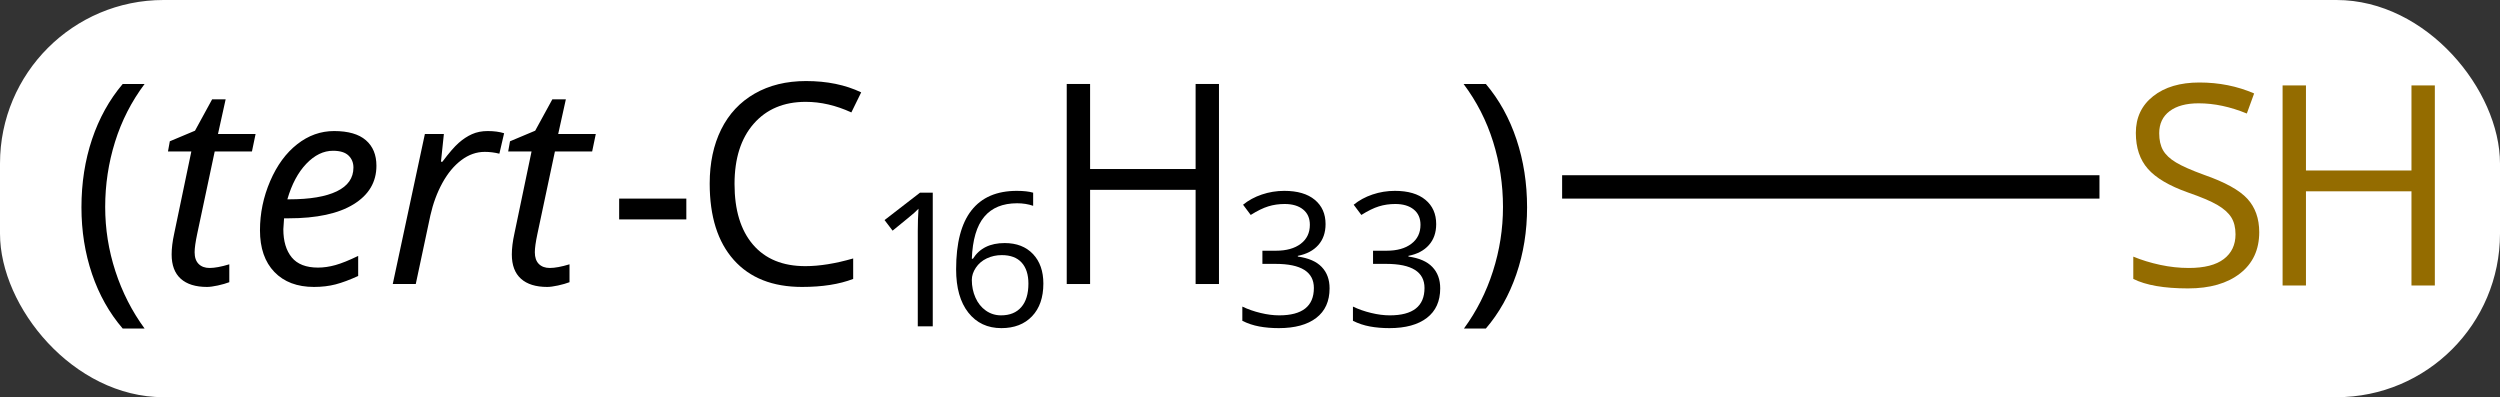 <svg width="107" viewBox="0 0 107 17" style="fill-opacity:1; color-rendering:auto; color-interpolation:auto; text-rendering:auto; stroke:black; stroke-linecap:square; stroke-miterlimit:10; shape-rendering:auto; stroke-opacity:1; fill:black; stroke-dasharray:none; font-weight:normal; stroke-width:1; font-family:'Open Sans'; font-style:normal; stroke-linejoin:miter; font-size:12; stroke-dashoffset:0; image-rendering:auto;" height="17" class="cas-substance-image" xmlns:xlink="http://www.w3.org/1999/xlink" xmlns="http://www.w3.org/2000/svg"><rect x="0" y="0" width="107" height="17" fill="#333333" stroke="none"/><svg class="cas-substance-single-component"><rect y="0" x="0" width="107" stroke="none" ry="7" rx="7" height="17" fill="white" class="cas-substance-group"/><svg y="0" x="0" width="107" viewBox="0 0 107 17" style="fill:black;" height="17" class="cas-substance-single-component-image"><svg><g><g transform="translate(79,8)" style="text-rendering:geometricPrecision; color-rendering:optimizeQuality; color-interpolation:linearRGB; stroke-linecap:butt; image-rendering:optimizeQuality;"><line y2="0" y1="0" x2="10.357" x1="-11.641" style="fill:none;"/><path style="stroke-linecap:square; stroke:none;" d="M-75.514 0.875 Q-75.514 -0.688 -75.061 -2.039 Q-74.607 -3.391 -73.748 -4.406 L-72.811 -4.406 Q-73.654 -3.281 -74.076 -1.93 Q-74.498 -0.578 -74.498 0.859 Q-74.498 2.266 -74.061 3.609 Q-73.623 4.953 -72.811 6.062 L-73.748 6.062 Q-74.607 5.062 -75.061 3.727 Q-75.514 2.391 -75.514 0.875 Z"/><path style="stroke-linecap:square; stroke:none;" d="M-70.029 3.469 Q-69.701 3.469 -69.186 3.312 L-69.186 4.078 Q-69.389 4.156 -69.678 4.219 Q-69.967 4.281 -70.139 4.281 Q-70.873 4.281 -71.264 3.93 Q-71.654 3.578 -71.654 2.891 Q-71.654 2.5 -71.545 2 L-70.811 -1.516 L-71.811 -1.516 L-71.732 -1.953 L-70.654 -2.406 L-69.92 -3.75 L-69.342 -3.75 L-69.67 -2.266 L-68.061 -2.266 L-68.217 -1.516 L-69.811 -1.516 L-70.561 2.016 Q-70.67 2.531 -70.67 2.797 Q-70.67 3.125 -70.498 3.297 Q-70.326 3.469 -70.029 3.469 ZM-65.561 4.281 Q-66.639 4.281 -67.256 3.641 Q-67.873 3 -67.873 1.859 Q-67.873 0.766 -67.436 -0.25 Q-66.998 -1.266 -66.279 -1.828 Q-65.561 -2.391 -64.701 -2.391 Q-63.795 -2.391 -63.342 -2 Q-62.889 -1.609 -62.889 -0.906 Q-62.889 0.141 -63.865 0.742 Q-64.842 1.344 -66.654 1.344 L-66.842 1.344 L-66.873 1.812 Q-66.873 2.578 -66.514 3.016 Q-66.154 3.453 -65.389 3.453 Q-65.029 3.453 -64.639 3.344 Q-64.248 3.234 -63.67 2.953 L-63.67 3.812 Q-64.217 4.062 -64.639 4.172 Q-65.061 4.281 -65.561 4.281 ZM-64.748 -1.547 Q-65.357 -1.547 -65.889 -0.992 Q-66.42 -0.438 -66.701 0.531 L-66.623 0.531 Q-65.295 0.531 -64.584 0.188 Q-63.873 -0.156 -63.873 -0.828 Q-63.873 -1.141 -64.084 -1.344 Q-64.295 -1.547 -64.748 -1.547 ZM-58.127 -2.391 Q-57.721 -2.391 -57.424 -2.297 L-57.627 -1.422 Q-57.94 -1.5 -58.252 -1.5 Q-58.783 -1.5 -59.252 -1.148 Q-59.721 -0.797 -60.065 -0.172 Q-60.408 0.453 -60.58 1.219 L-61.205 4.156 L-62.19 4.156 L-60.815 -2.266 L-60.002 -2.266 L-60.127 -1.078 L-60.065 -1.078 Q-59.643 -1.641 -59.369 -1.883 Q-59.096 -2.125 -58.799 -2.258 Q-58.502 -2.391 -58.127 -2.391 ZM-55.469 3.469 Q-55.141 3.469 -54.625 3.312 L-54.625 4.078 Q-54.828 4.156 -55.117 4.219 Q-55.406 4.281 -55.578 4.281 Q-56.312 4.281 -56.703 3.93 Q-57.094 3.578 -57.094 2.891 Q-57.094 2.5 -56.984 2 L-56.25 -1.516 L-57.25 -1.516 L-57.172 -1.953 L-56.094 -2.406 L-55.359 -3.75 L-54.781 -3.75 L-55.109 -2.266 L-53.5 -2.266 L-53.656 -1.516 L-55.25 -1.516 L-56 2.016 Q-56.109 2.531 -56.109 2.797 Q-56.109 3.125 -55.938 3.297 Q-55.766 3.469 -55.469 3.469 Z"/><path style="stroke-linecap:square; stroke:none;" d="M-52.5 1.391 L-52.5 0.5 L-49.625 0.5 L-49.625 1.391 L-52.5 1.391 Z"/><path style="stroke-linecap:square; stroke:none;" d="M-44.516 -3.641 Q-45.922 -3.641 -46.742 -2.703 Q-47.562 -1.766 -47.562 -0.125 Q-47.562 1.547 -46.773 2.469 Q-45.984 3.391 -44.531 3.391 Q-43.625 3.391 -42.484 3.062 L-42.484 3.938 Q-43.375 4.281 -44.672 4.281 Q-46.562 4.281 -47.594 3.125 Q-48.625 1.969 -48.625 -0.141 Q-48.625 -1.469 -48.133 -2.461 Q-47.641 -3.453 -46.703 -3.992 Q-45.766 -4.531 -44.5 -4.531 Q-43.156 -4.531 -42.141 -4.047 L-42.562 -3.188 Q-43.547 -3.641 -44.516 -3.641 Z"/><path style="stroke-linecap:square; stroke:none;" d="M-39.078 5.966 L-39.719 5.966 L-39.719 1.887 Q-39.719 1.387 -39.688 0.934 Q-39.766 1.012 -39.867 1.106 Q-39.969 1.2 -40.797 1.872 L-41.141 1.419 L-39.625 0.247 L-39.078 0.247 L-39.078 5.966 Z"/><path style="stroke-linecap:square; stroke:none;" d="M-38.078 3.528 Q-38.078 1.841 -37.422 1.005 Q-36.766 0.169 -35.484 0.169 Q-35.047 0.169 -34.781 0.247 L-34.781 0.809 Q-35.094 0.7 -35.469 0.7 Q-36.391 0.7 -36.875 1.278 Q-37.359 1.856 -37.406 3.075 L-37.359 3.075 Q-36.938 2.403 -36 2.403 Q-35.234 2.403 -34.789 2.872 Q-34.344 3.341 -34.344 4.138 Q-34.344 5.028 -34.828 5.536 Q-35.312 6.044 -36.141 6.044 Q-37.031 6.044 -37.555 5.38 Q-38.078 4.716 -38.078 3.528 ZM-36.156 5.497 Q-35.594 5.497 -35.289 5.145 Q-34.984 4.794 -34.984 4.138 Q-34.984 3.559 -35.273 3.239 Q-35.562 2.919 -36.125 2.919 Q-36.469 2.919 -36.766 3.059 Q-37.062 3.2 -37.234 3.458 Q-37.406 3.716 -37.406 3.981 Q-37.406 4.388 -37.25 4.739 Q-37.094 5.091 -36.805 5.294 Q-36.516 5.497 -36.156 5.497 Z"/><path style="stroke-linecap:square; stroke:none;" d="M-26.828 4.156 L-27.828 4.156 L-27.828 0.125 L-32.344 0.125 L-32.344 4.156 L-33.344 4.156 L-33.344 -4.406 L-32.344 -4.406 L-32.344 -0.766 L-27.828 -0.766 L-27.828 -4.406 L-26.828 -4.406 L-26.828 4.156 Z"/><path style="stroke-linecap:square; stroke:none;" d="M-22.266 1.591 Q-22.266 2.138 -22.578 2.489 Q-22.891 2.841 -23.453 2.95 L-23.453 2.981 Q-22.766 3.075 -22.43 3.427 Q-22.094 3.778 -22.094 4.341 Q-22.094 5.169 -22.664 5.606 Q-23.234 6.044 -24.266 6.044 Q-24.719 6.044 -25.102 5.973 Q-25.484 5.903 -25.828 5.731 L-25.828 5.122 Q-25.469 5.294 -25.047 5.395 Q-24.625 5.497 -24.25 5.497 Q-22.766 5.497 -22.766 4.325 Q-22.766 3.294 -24.406 3.294 L-24.969 3.294 L-24.969 2.731 L-24.391 2.731 Q-23.719 2.731 -23.328 2.434 Q-22.938 2.138 -22.938 1.622 Q-22.938 1.2 -23.227 0.966 Q-23.516 0.731 -24.016 0.731 Q-24.391 0.731 -24.719 0.833 Q-25.047 0.934 -25.469 1.2 L-25.797 0.762 Q-25.453 0.481 -24.992 0.325 Q-24.531 0.169 -24.031 0.169 Q-23.188 0.169 -22.727 0.552 Q-22.266 0.934 -22.266 1.591 Z"/><path style="stroke-linecap:square; stroke:none;" d="M-17.531 1.591 Q-17.531 2.138 -17.844 2.489 Q-18.156 2.841 -18.719 2.95 L-18.719 2.981 Q-18.031 3.075 -17.695 3.427 Q-17.359 3.778 -17.359 4.341 Q-17.359 5.169 -17.93 5.606 Q-18.5 6.044 -19.531 6.044 Q-19.984 6.044 -20.367 5.973 Q-20.75 5.903 -21.094 5.731 L-21.094 5.122 Q-20.734 5.294 -20.312 5.395 Q-19.891 5.497 -19.516 5.497 Q-18.031 5.497 -18.031 4.325 Q-18.031 3.294 -19.672 3.294 L-20.234 3.294 L-20.234 2.731 L-19.656 2.731 Q-18.984 2.731 -18.594 2.434 Q-18.203 2.138 -18.203 1.622 Q-18.203 1.2 -18.492 0.966 Q-18.781 0.731 -19.281 0.731 Q-19.656 0.731 -19.984 0.833 Q-20.312 0.934 -20.734 1.2 L-21.062 0.762 Q-20.719 0.481 -20.258 0.325 Q-19.797 0.169 -19.297 0.169 Q-18.453 0.169 -17.992 0.552 Q-17.531 0.934 -17.531 1.591 Z"/><path style="stroke-linecap:square; stroke:none;" d="M-13.641 0.875 Q-13.641 2.406 -14.102 3.742 Q-14.562 5.078 -15.406 6.062 L-16.344 6.062 Q-15.531 4.953 -15.102 3.609 Q-14.672 2.266 -14.672 0.859 Q-14.672 -0.578 -15.094 -1.93 Q-15.516 -3.281 -16.359 -4.406 L-15.406 -4.406 Q-14.547 -3.391 -14.094 -2.031 Q-13.641 -0.672 -13.641 0.875 Z"/></g><g transform="translate(79,8)" style="fill:rgb(148,108,0); text-rendering:geometricPrecision; color-rendering:optimizeQuality; image-rendering:optimizeQuality; font-family:'Open Sans'; stroke:rgb(148,108,0); color-interpolation:linearRGB;"><path style="stroke:none;" d="M17.695 1.938 Q17.695 3.062 16.875 3.703 Q16.055 4.344 14.648 4.344 Q13.117 4.344 12.305 3.938 L12.305 2.984 Q12.836 3.203 13.453 3.336 Q14.07 3.469 14.68 3.469 Q15.68 3.469 16.18 3.086 Q16.68 2.703 16.68 2.031 Q16.68 1.594 16.5 1.305 Q16.32 1.016 15.906 0.773 Q15.492 0.531 14.633 0.234 Q13.445 -0.188 12.93 -0.773 Q12.414 -1.359 12.414 -2.312 Q12.414 -3.297 13.156 -3.883 Q13.898 -4.469 15.133 -4.469 Q16.398 -4.469 17.477 -4 L17.164 -3.141 Q16.102 -3.578 15.102 -3.578 Q14.305 -3.578 13.859 -3.242 Q13.414 -2.906 13.414 -2.297 Q13.414 -1.859 13.578 -1.57 Q13.742 -1.281 14.133 -1.047 Q14.523 -0.812 15.336 -0.516 Q16.68 -0.047 17.188 0.508 Q17.695 1.062 17.695 1.938 Z"/><path style="stroke:none;" d="M25.211 4.219 L24.211 4.219 L24.211 0.188 L19.695 0.188 L19.695 4.219 L18.695 4.219 L18.695 -4.344 L19.695 -4.344 L19.695 -0.703 L24.211 -0.703 L24.211 -4.344 L25.211 -4.344 L25.211 4.219 Z"/></g></g></svg></svg></svg></svg>